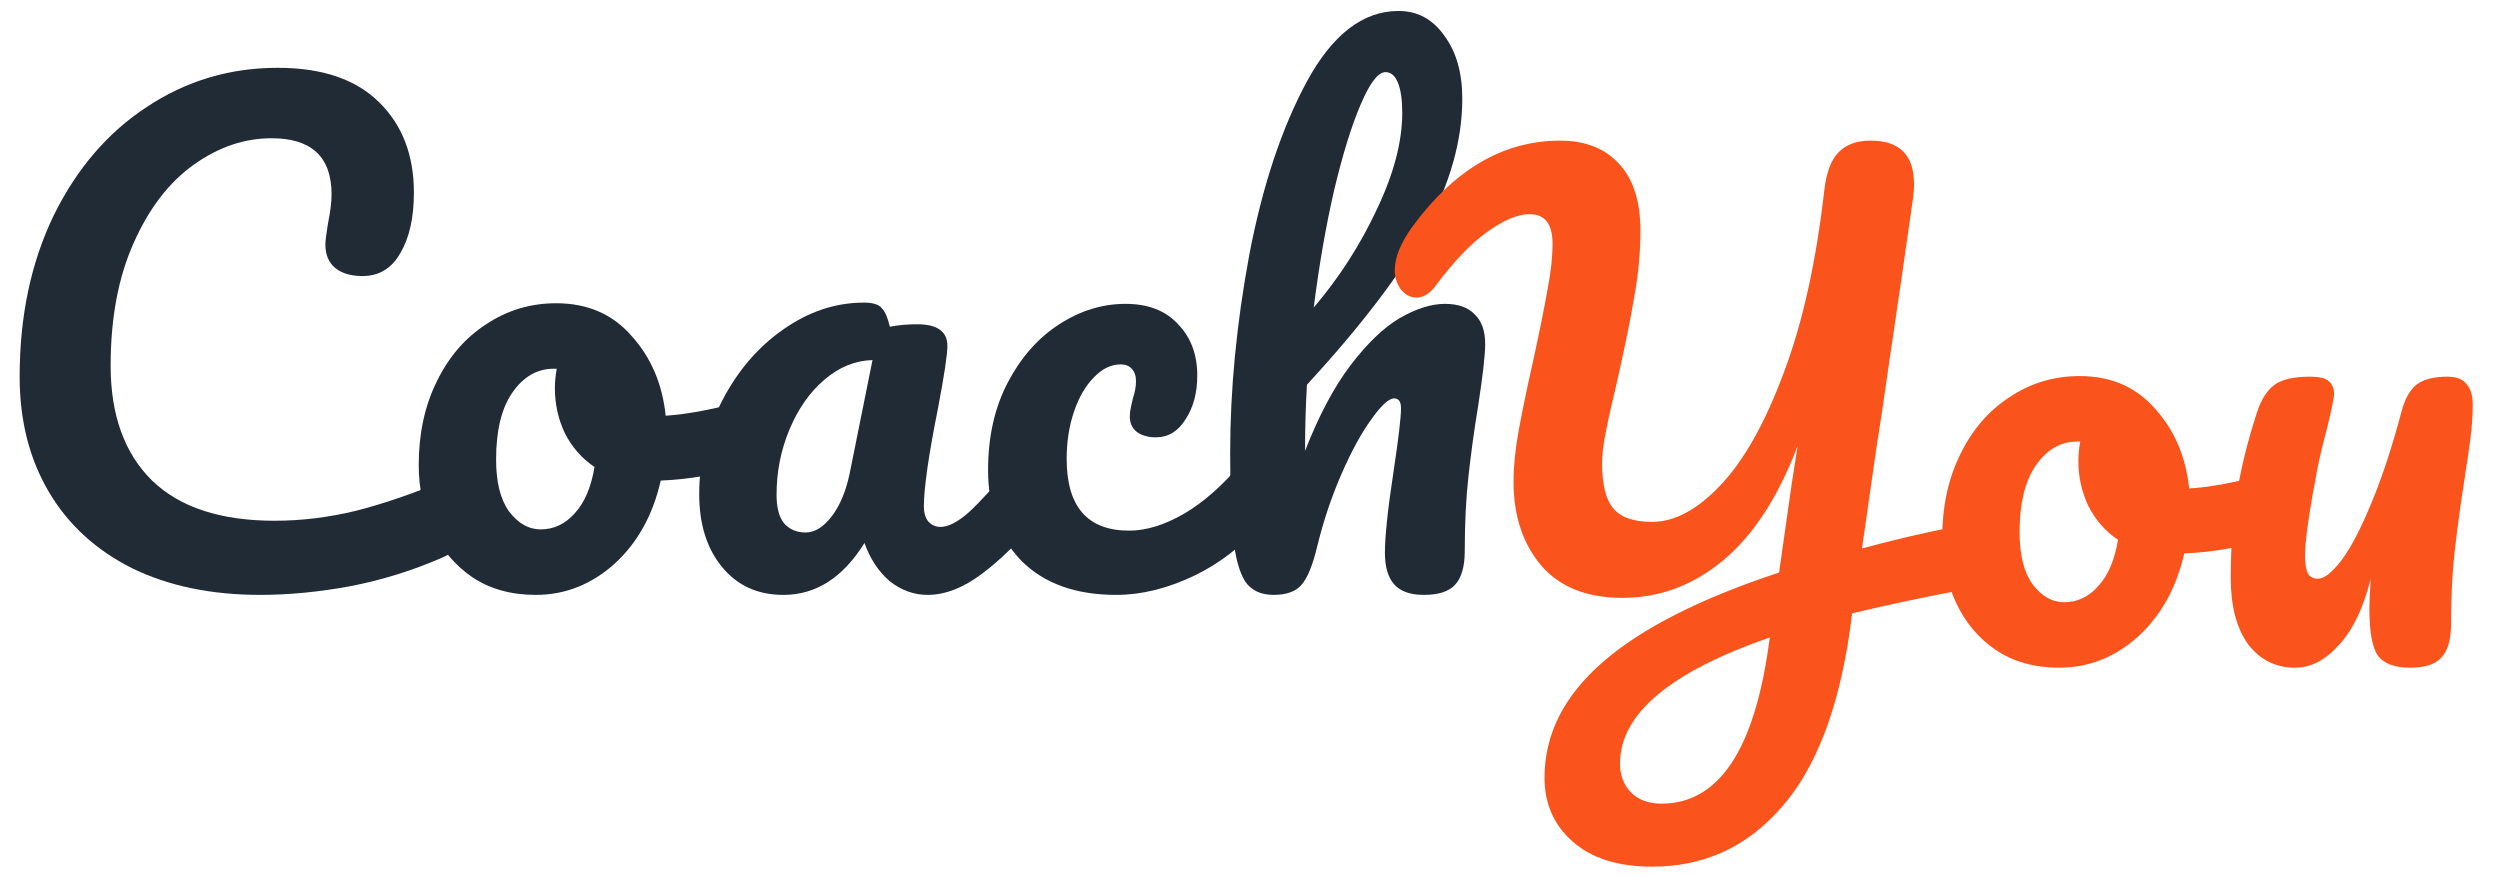 <svg width="114" height="40" viewBox="0 0 114 40" fill="none" xmlns="http://www.w3.org/2000/svg">
<path d="M11.875 27.127C9.636 27.127 7.688 26.723 6.033 25.915C4.377 25.089 3.107 23.924 2.222 22.421C1.338 20.919 0.896 19.172 0.896 17.181C0.896 14.419 1.413 11.968 2.448 9.826C3.502 7.685 4.922 6.032 6.71 4.867C8.497 3.684 10.482 3.092 12.665 3.092C14.697 3.092 16.24 3.618 17.294 4.67C18.347 5.703 18.874 7.075 18.874 8.784C18.874 9.93 18.667 10.85 18.253 11.545C17.858 12.24 17.284 12.588 16.532 12.588C16.005 12.588 15.591 12.466 15.29 12.222C14.989 11.977 14.838 11.62 14.838 11.151C14.838 10.982 14.876 10.672 14.951 10.221C15.064 9.657 15.12 9.207 15.12 8.868C15.12 7.159 14.208 6.304 12.383 6.304C11.141 6.304 9.956 6.708 8.827 7.516C7.698 8.324 6.785 9.517 6.089 11.094C5.393 12.653 5.045 14.513 5.045 16.673C5.045 18.927 5.675 20.674 6.936 21.914C8.196 23.135 10.059 23.746 12.524 23.746C13.747 23.746 14.979 23.595 16.221 23.295C17.482 22.976 18.874 22.497 20.398 21.858C20.68 21.745 20.916 21.689 21.104 21.689C21.405 21.689 21.631 21.802 21.781 22.027C21.932 22.252 22.007 22.544 22.007 22.9C22.007 24.046 21.386 24.892 20.144 25.436C18.808 26.019 17.416 26.451 15.967 26.732C14.537 26.995 13.173 27.127 11.875 27.127Z" fill="#212B36"/>
<path d="M33.911 18.336C34.155 18.336 34.344 18.458 34.475 18.702C34.607 18.946 34.673 19.256 34.673 19.632C34.673 20.534 34.4 21.069 33.854 21.238C32.725 21.633 31.484 21.858 30.129 21.914C29.771 23.492 29.066 24.76 28.012 25.718C26.959 26.657 25.764 27.127 24.428 27.127C23.299 27.127 22.33 26.855 21.521 26.31C20.731 25.765 20.129 25.042 19.715 24.14C19.301 23.238 19.094 22.262 19.094 21.21C19.094 19.782 19.366 18.514 19.912 17.406C20.458 16.279 21.21 15.405 22.17 14.786C23.13 14.147 24.193 13.828 25.359 13.828C26.789 13.828 27.937 14.325 28.802 15.321C29.687 16.298 30.204 17.509 30.355 18.956C31.239 18.899 32.293 18.712 33.516 18.392C33.666 18.355 33.798 18.336 33.911 18.336ZM24.654 24.14C25.256 24.14 25.773 23.896 26.206 23.408C26.657 22.919 26.959 22.215 27.109 21.294C26.526 20.9 26.074 20.383 25.754 19.745C25.453 19.106 25.303 18.43 25.303 17.716C25.303 17.415 25.331 17.115 25.387 16.814H25.246C24.494 16.814 23.863 17.181 23.355 17.913C22.866 18.627 22.622 19.641 22.622 20.956C22.622 21.989 22.819 22.778 23.214 23.323C23.628 23.868 24.108 24.14 24.654 24.14Z" fill="#212B36"/>
<path d="M35.722 27.127C34.555 27.127 33.624 26.704 32.928 25.859C32.232 25.014 31.884 23.905 31.884 22.534C31.884 21.031 32.232 19.613 32.928 18.279C33.624 16.927 34.546 15.847 35.694 15.039C36.86 14.213 38.093 13.799 39.391 13.799C39.805 13.799 40.078 13.884 40.209 14.053C40.36 14.203 40.482 14.485 40.576 14.898C40.971 14.823 41.385 14.786 41.818 14.786C42.74 14.786 43.201 15.114 43.201 15.772C43.201 16.166 43.06 17.105 42.778 18.589C42.345 20.75 42.129 22.252 42.129 23.098C42.129 23.379 42.194 23.605 42.326 23.774C42.477 23.943 42.665 24.027 42.891 24.027C43.248 24.027 43.681 23.802 44.189 23.351C44.697 22.882 45.384 22.13 46.249 21.097C46.475 20.834 46.729 20.703 47.011 20.703C47.256 20.703 47.444 20.815 47.576 21.041C47.726 21.266 47.801 21.576 47.801 21.971C47.801 22.722 47.623 23.304 47.265 23.718C46.494 24.675 45.675 25.483 44.81 26.141C43.944 26.798 43.107 27.127 42.298 27.127C41.677 27.127 41.103 26.92 40.576 26.507C40.068 26.075 39.683 25.493 39.419 24.76C38.441 26.338 37.208 27.127 35.722 27.127ZM36.738 24.281C37.152 24.281 37.547 24.037 37.923 23.549C38.3 23.06 38.572 22.412 38.742 21.604L39.786 16.42C38.996 16.439 38.262 16.739 37.585 17.321C36.926 17.885 36.399 18.636 36.004 19.576C35.609 20.515 35.411 21.51 35.411 22.562C35.411 23.145 35.524 23.577 35.75 23.858C35.995 24.14 36.324 24.281 36.738 24.281Z" fill="#212B36"/>
<path d="M50.898 27.127C49.054 27.127 47.615 26.61 46.58 25.577C45.564 24.525 45.056 23.145 45.056 21.435C45.056 19.914 45.357 18.58 45.959 17.434C46.561 16.288 47.342 15.405 48.302 14.786C49.261 14.166 50.268 13.856 51.322 13.856C52.356 13.856 53.156 14.166 53.721 14.786C54.304 15.387 54.596 16.166 54.596 17.124C54.596 17.913 54.417 18.58 54.059 19.125C53.721 19.669 53.269 19.942 52.705 19.942C52.347 19.942 52.055 19.857 51.83 19.688C51.623 19.519 51.519 19.284 51.519 18.984C51.519 18.852 51.538 18.702 51.576 18.533C51.613 18.364 51.642 18.242 51.66 18.167C51.754 17.885 51.801 17.622 51.801 17.378C51.801 17.134 51.736 16.946 51.604 16.814C51.491 16.683 51.322 16.617 51.096 16.617C50.663 16.617 50.258 16.814 49.882 17.209C49.506 17.584 49.205 18.101 48.979 18.758C48.753 19.416 48.64 20.139 48.64 20.928C48.64 23.107 49.591 24.197 51.491 24.197C52.262 24.197 53.09 23.943 53.975 23.436C54.878 22.91 55.762 22.13 56.628 21.097C56.853 20.834 57.107 20.703 57.39 20.703C57.634 20.703 57.822 20.815 57.954 21.041C58.105 21.266 58.18 21.576 58.18 21.971C58.18 22.684 58.001 23.267 57.644 23.718C56.759 24.807 55.696 25.652 54.454 26.253C53.231 26.836 52.046 27.127 50.898 27.127Z" fill="#212B36"/>
<path d="M65.889 13.856C66.492 13.856 66.943 14.015 67.244 14.335C67.564 14.635 67.724 15.086 67.724 15.687C67.724 16.176 67.62 17.096 67.413 18.448C67.225 19.594 67.075 20.684 66.962 21.717C66.849 22.731 66.793 23.868 66.793 25.126C66.793 25.84 66.642 26.357 66.341 26.676C66.059 26.977 65.588 27.127 64.93 27.127C64.309 27.127 63.857 26.967 63.575 26.648C63.293 26.329 63.152 25.85 63.152 25.211C63.152 24.459 63.283 23.22 63.547 21.492C63.773 19.989 63.886 19.031 63.886 18.618C63.886 18.317 63.782 18.167 63.575 18.167C63.331 18.167 62.982 18.486 62.531 19.125C62.079 19.745 61.628 20.571 61.176 21.604C60.724 22.637 60.358 23.727 60.075 24.873C59.868 25.756 59.624 26.357 59.342 26.676C59.078 26.977 58.655 27.127 58.072 27.127C57.488 27.127 57.056 26.92 56.773 26.507C56.51 26.075 56.331 25.418 56.237 24.535C56.143 23.652 56.096 22.356 56.096 20.646C56.096 17.753 56.388 14.739 56.971 11.602C57.573 8.465 58.448 5.835 59.596 3.712C60.762 1.571 62.154 0.5 63.773 0.5C64.638 0.5 65.334 0.876 65.861 1.627C66.407 2.36 66.68 3.318 66.68 4.501C66.68 6.398 66.125 8.371 65.014 10.418C63.904 12.447 62.098 14.823 59.596 17.547C59.539 18.524 59.511 19.529 59.511 20.562C60.132 18.965 60.819 17.669 61.571 16.673C62.343 15.659 63.095 14.936 63.829 14.504C64.582 14.072 65.269 13.856 65.889 13.856ZM63.18 3.289C62.841 3.289 62.465 3.778 62.051 4.755C61.637 5.713 61.233 7.018 60.837 8.671C60.461 10.306 60.151 12.09 59.906 14.025C61.073 12.653 62.032 11.16 62.785 9.545C63.556 7.929 63.942 6.464 63.942 5.149C63.942 4.548 63.876 4.088 63.744 3.768C63.613 3.449 63.425 3.289 63.18 3.289Z" fill="#212B36"/>
<path d="M89.254 23.995C89.367 23.957 89.537 23.939 89.762 23.939C90.402 23.939 90.722 24.352 90.722 25.178C90.722 25.629 90.618 26.014 90.412 26.334C90.223 26.634 89.922 26.822 89.508 26.897C87.796 27.216 86.112 27.573 84.457 27.968L84.372 28.644C83.845 32.344 82.791 35.078 81.211 36.843C79.649 38.628 77.692 39.52 75.34 39.52C73.779 39.52 72.565 39.135 71.7 38.365C70.853 37.614 70.43 36.646 70.43 35.463C70.43 33.49 71.314 31.734 73.083 30.194C74.851 28.653 77.532 27.291 81.126 26.108L81.691 22.135C81.766 21.684 81.86 21.083 81.973 20.332C81.088 22.661 79.96 24.399 78.586 25.545C77.213 26.69 75.679 27.263 73.986 27.263C72.368 27.263 71.135 26.775 70.288 25.798C69.442 24.803 69.018 23.525 69.018 21.966C69.018 21.271 69.094 20.51 69.244 19.684C69.395 18.838 69.63 17.702 69.95 16.274C70.232 14.978 70.439 13.945 70.571 13.175C70.721 12.405 70.796 11.719 70.796 11.118C70.796 10.216 70.448 9.766 69.752 9.766C69.207 9.766 68.558 10.038 67.805 10.583C67.071 11.109 66.29 11.926 65.462 13.034C65.199 13.391 64.907 13.569 64.587 13.569C64.324 13.569 64.089 13.447 63.882 13.203C63.694 12.94 63.6 12.649 63.6 12.33C63.6 11.747 63.863 11.09 64.39 10.357C66.309 7.728 68.558 6.413 71.135 6.413C72.283 6.413 73.177 6.76 73.816 7.455C74.475 8.15 74.804 9.174 74.804 10.526C74.804 11.503 74.71 12.508 74.522 13.541C74.353 14.556 74.089 15.852 73.732 17.43C73.506 18.369 73.337 19.13 73.224 19.712C73.111 20.276 73.054 20.745 73.054 21.121C73.054 22.079 73.224 22.765 73.562 23.178C73.901 23.591 74.494 23.798 75.34 23.798C76.356 23.798 77.391 23.244 78.445 22.135C79.517 21.008 80.477 19.308 81.324 17.035C82.189 14.762 82.81 11.982 83.186 8.695C83.281 7.868 83.497 7.286 83.836 6.948C84.174 6.591 84.663 6.413 85.303 6.413C86.62 6.413 87.279 7.07 87.279 8.385C87.279 8.61 87.269 8.789 87.251 8.92C86.855 11.719 86.489 14.246 86.15 16.5C85.962 17.852 85.755 19.242 85.529 20.67C85.322 22.098 85.115 23.544 84.908 25.009C86.282 24.634 87.73 24.295 89.254 23.995ZM80.703 29.067C76.15 30.645 73.873 32.56 73.873 34.815C73.873 35.341 74.033 35.773 74.353 36.111C74.691 36.468 75.162 36.646 75.764 36.646C78.379 36.646 80.016 34.185 80.675 29.264L80.703 29.067Z" fill="#FA541C"/>
<path d="M103.382 21.656C103.627 21.656 103.815 21.778 103.947 22.023C104.079 22.267 104.145 22.577 104.145 22.952C104.145 23.854 103.872 24.389 103.326 24.558C102.197 24.953 100.955 25.178 99.601 25.235C99.243 26.812 98.537 28.081 97.484 29.038C96.43 29.978 95.235 30.447 93.9 30.447C92.771 30.447 91.802 30.175 90.993 29.63C90.202 29.085 89.6 28.362 89.186 27.461C88.772 26.559 88.565 25.582 88.565 24.53C88.565 23.103 88.838 21.835 89.384 20.726C89.93 19.599 90.682 18.726 91.642 18.106C92.601 17.467 93.664 17.148 94.831 17.148C96.261 17.148 97.409 17.646 98.274 18.641C99.158 19.618 99.676 20.83 99.826 22.276C100.711 22.22 101.764 22.032 102.987 21.713C103.138 21.675 103.27 21.656 103.382 21.656ZM94.125 27.461C94.727 27.461 95.245 27.216 95.678 26.728C96.129 26.24 96.43 25.535 96.581 24.615C95.997 24.22 95.546 23.704 95.226 23.065C94.925 22.426 94.774 21.75 94.774 21.036C94.774 20.736 94.803 20.435 94.859 20.135H94.718C93.965 20.135 93.335 20.501 92.827 21.234C92.338 21.947 92.093 22.962 92.093 24.277C92.093 25.31 92.291 26.099 92.686 26.643C93.1 27.188 93.58 27.461 94.125 27.461Z" fill="#FA541C"/>
<path d="M104.657 30.447C103.773 30.447 103.058 30.09 102.512 29.377C101.986 28.644 101.722 27.639 101.722 26.362C101.722 24.953 101.816 23.666 102.004 22.502C102.193 21.318 102.503 20.069 102.936 18.754C103.124 18.191 103.387 17.787 103.726 17.542C104.065 17.298 104.601 17.176 105.335 17.176C105.749 17.176 106.031 17.242 106.181 17.373C106.351 17.505 106.435 17.702 106.435 17.965C106.435 18.115 106.332 18.622 106.125 19.487C105.937 20.182 105.786 20.811 105.673 21.374C105.297 23.347 105.109 24.662 105.109 25.319C105.109 25.714 105.156 25.995 105.25 26.165C105.344 26.315 105.495 26.39 105.702 26.39C105.984 26.39 106.341 26.108 106.774 25.545C107.207 24.962 107.658 24.098 108.129 22.952C108.618 21.788 109.079 20.388 109.512 18.754C109.662 18.191 109.888 17.787 110.189 17.542C110.509 17.298 110.979 17.176 111.6 17.176C112.014 17.176 112.306 17.289 112.475 17.514C112.663 17.721 112.757 18.04 112.757 18.472C112.757 18.942 112.72 19.468 112.644 20.05C112.569 20.614 112.485 21.196 112.39 21.797C112.202 22.999 112.052 24.098 111.939 25.094C111.826 26.07 111.77 27.188 111.77 28.447C111.77 29.161 111.619 29.677 111.318 29.997C111.036 30.297 110.565 30.447 109.907 30.447C109.211 30.447 108.721 30.269 108.439 29.912C108.176 29.536 108.044 28.823 108.044 27.77C108.044 27.564 108.063 27.104 108.101 26.39C107.781 27.705 107.301 28.71 106.661 29.405C106.04 30.1 105.372 30.447 104.657 30.447Z" fill="#FA541C"/>
</svg>
